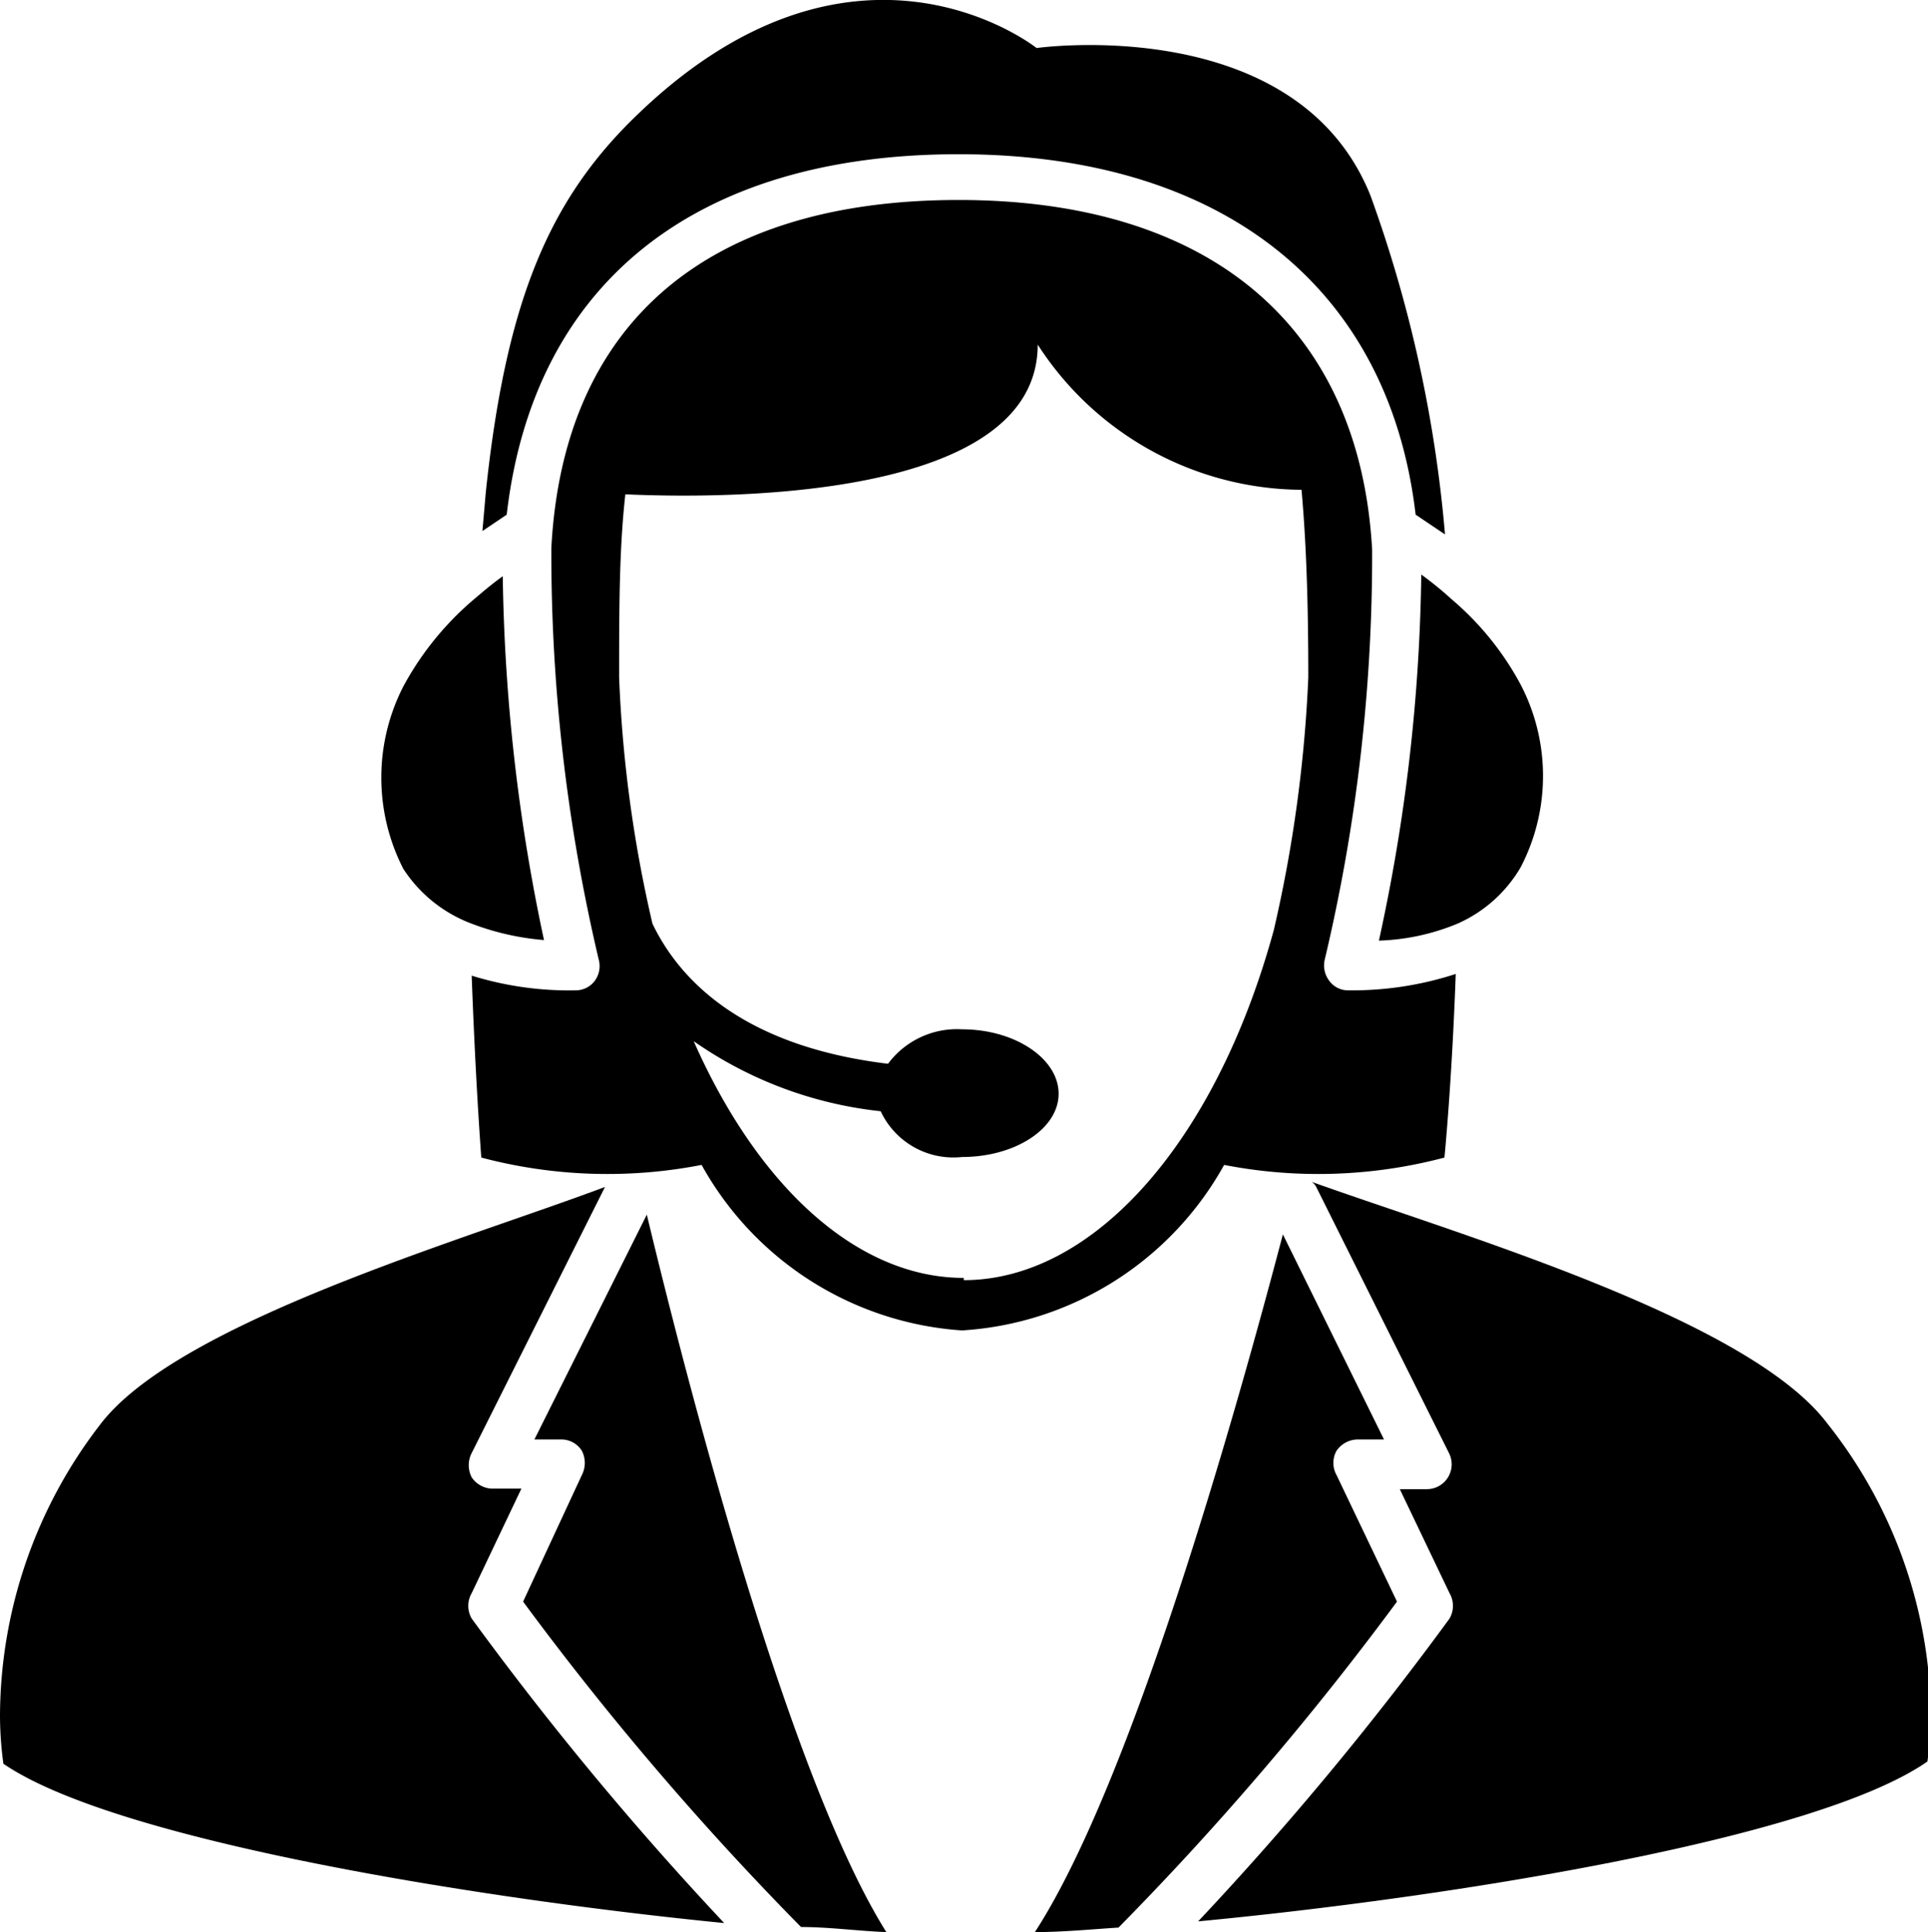 <svg id="Capa_1" data-name="Capa 1" xmlns="http://www.w3.org/2000/svg" viewBox="0 0 34.13 34.2"><g id="telephonist"><path d="M33.32,30.27a8.72,8.72,0,0,0,3.9-.13s.13-1.3.2-3.25a5.93,5.93,0,0,1-1.9.29.41.41,0,0,1-.34-.17.45.45,0,0,1-.08-.37,31,31,0,0,0,.84-7.26c-.22-3.94-2.85-6.19-7.32-6.19s-7,2.19-7.21,6.16a31.31,31.31,0,0,0,.84,7.29.44.44,0,0,1-.07.37.42.42,0,0,1-.34.17A5.83,5.83,0,0,1,20,26.92c.07,1.93.17,3.22.17,3.22a8.72,8.72,0,0,0,3.9.13,5.71,5.71,0,0,0,4.61,2.93A5.71,5.71,0,0,0,33.32,30.27Zm-4.61,2c-1.87,0-3.63-1.59-4.78-4.19a7.08,7.08,0,0,0,3.31,1.24,1.42,1.42,0,0,0,1.44.81c.94,0,1.71-.5,1.71-1.12s-.77-1.14-1.71-1.14a1.52,1.52,0,0,0-1.31.61C24.8,28.17,23.68,27,23.2,26a23.07,23.07,0,0,1-.59-4.36c0-1.18,0-2.26.11-3.24,1.78.08,7.3.1,7.3-2.65a5.6,5.6,0,0,0,4.67,2.57c.09,1,.12,2.11.12,3.32a24.34,24.34,0,0,1-.61,4.47C33.17,29.88,31,32.31,28.71,32.31Z" transform="translate(-11.65 -9.65)"/><path d="M28.62,12.38c4.67,0,7.62,2.36,8.09,6.38l.52.35a23.4,23.4,0,0,0-1.32-6C34.6,9.85,30,10.5,30,10.5s-3.27-2.61-7.2,1.31c-1.46,1.46-2.2,3.24-2.55,6.55l-.06.69.43-.29C21.09,14.69,23.93,12.38,28.62,12.38Z" transform="translate(-11.65 -9.65)"/><path d="M21.11,35.13h.47a.43.43,0,0,1,.37.2.47.47,0,0,1,0,.43L20.91,38a53.26,53.26,0,0,0,4.92,5.76c.5,0,1,.07,1.51.09-1.72-2.74-3.51-9.66-4.24-12.7Z" transform="translate(-11.65 -9.65)"/><path d="M20,37.85,20.88,36H20.4A.45.45,0,0,1,20,35.8a.47.47,0,0,1,0-.43l2.36-4.71v0c-2.5.94-7.57,2.4-8.94,4.21A8.48,8.48,0,0,0,11.65,40a6.36,6.36,0,0,0,.06.87c2,1.37,8.5,2.4,12.76,2.82A56.73,56.73,0,0,1,20,38.3.45.45,0,0,1,20,37.85Z" transform="translate(-11.65 -9.65)"/><path d="M44,34.85c-1.4-1.86-6.54-3.35-9.13-4.28a.24.24,0,0,1,.08.09l2.35,4.71a.44.44,0,0,1-.39.64h-.48l.88,1.84a.45.45,0,0,1,0,.45,56.24,56.24,0,0,1-4.45,5.36c4.33-.41,10.92-1.44,12.91-2.83a6.36,6.36,0,0,0,.06-.87A8.42,8.42,0,0,0,44,34.85Z" transform="translate(-11.65 -9.65)"/><path d="M35.31,35.76a.44.44,0,0,1,0-.43.46.46,0,0,1,.38-.2h.46L34.36,31.5c-.84,3.19-2.68,9.72-4.39,12.35.5,0,1-.05,1.48-.08A53.5,53.5,0,0,0,36.38,38Z" transform="translate(-11.65 -9.65)"/><path d="M20,26a4.64,4.64,0,0,0,1.28.29,32.83,32.83,0,0,1-.73-6.44c-.14.1-.29.22-.44.35a5.36,5.36,0,0,0-1.32,1.6,3.54,3.54,0,0,0,0,3.23A2.48,2.48,0,0,0,20,26Z" transform="translate(-11.65 -9.65)"/><path d="M36.06,26.3A3.94,3.94,0,0,0,37.45,26,2.43,2.43,0,0,0,38.57,25a3.5,3.5,0,0,0,0-3.23,5.2,5.2,0,0,0-1.22-1.51,6.18,6.18,0,0,0-.54-.44A32,32,0,0,1,36.06,26.3Z" transform="translate(-11.65 -9.65)"/></g></svg>